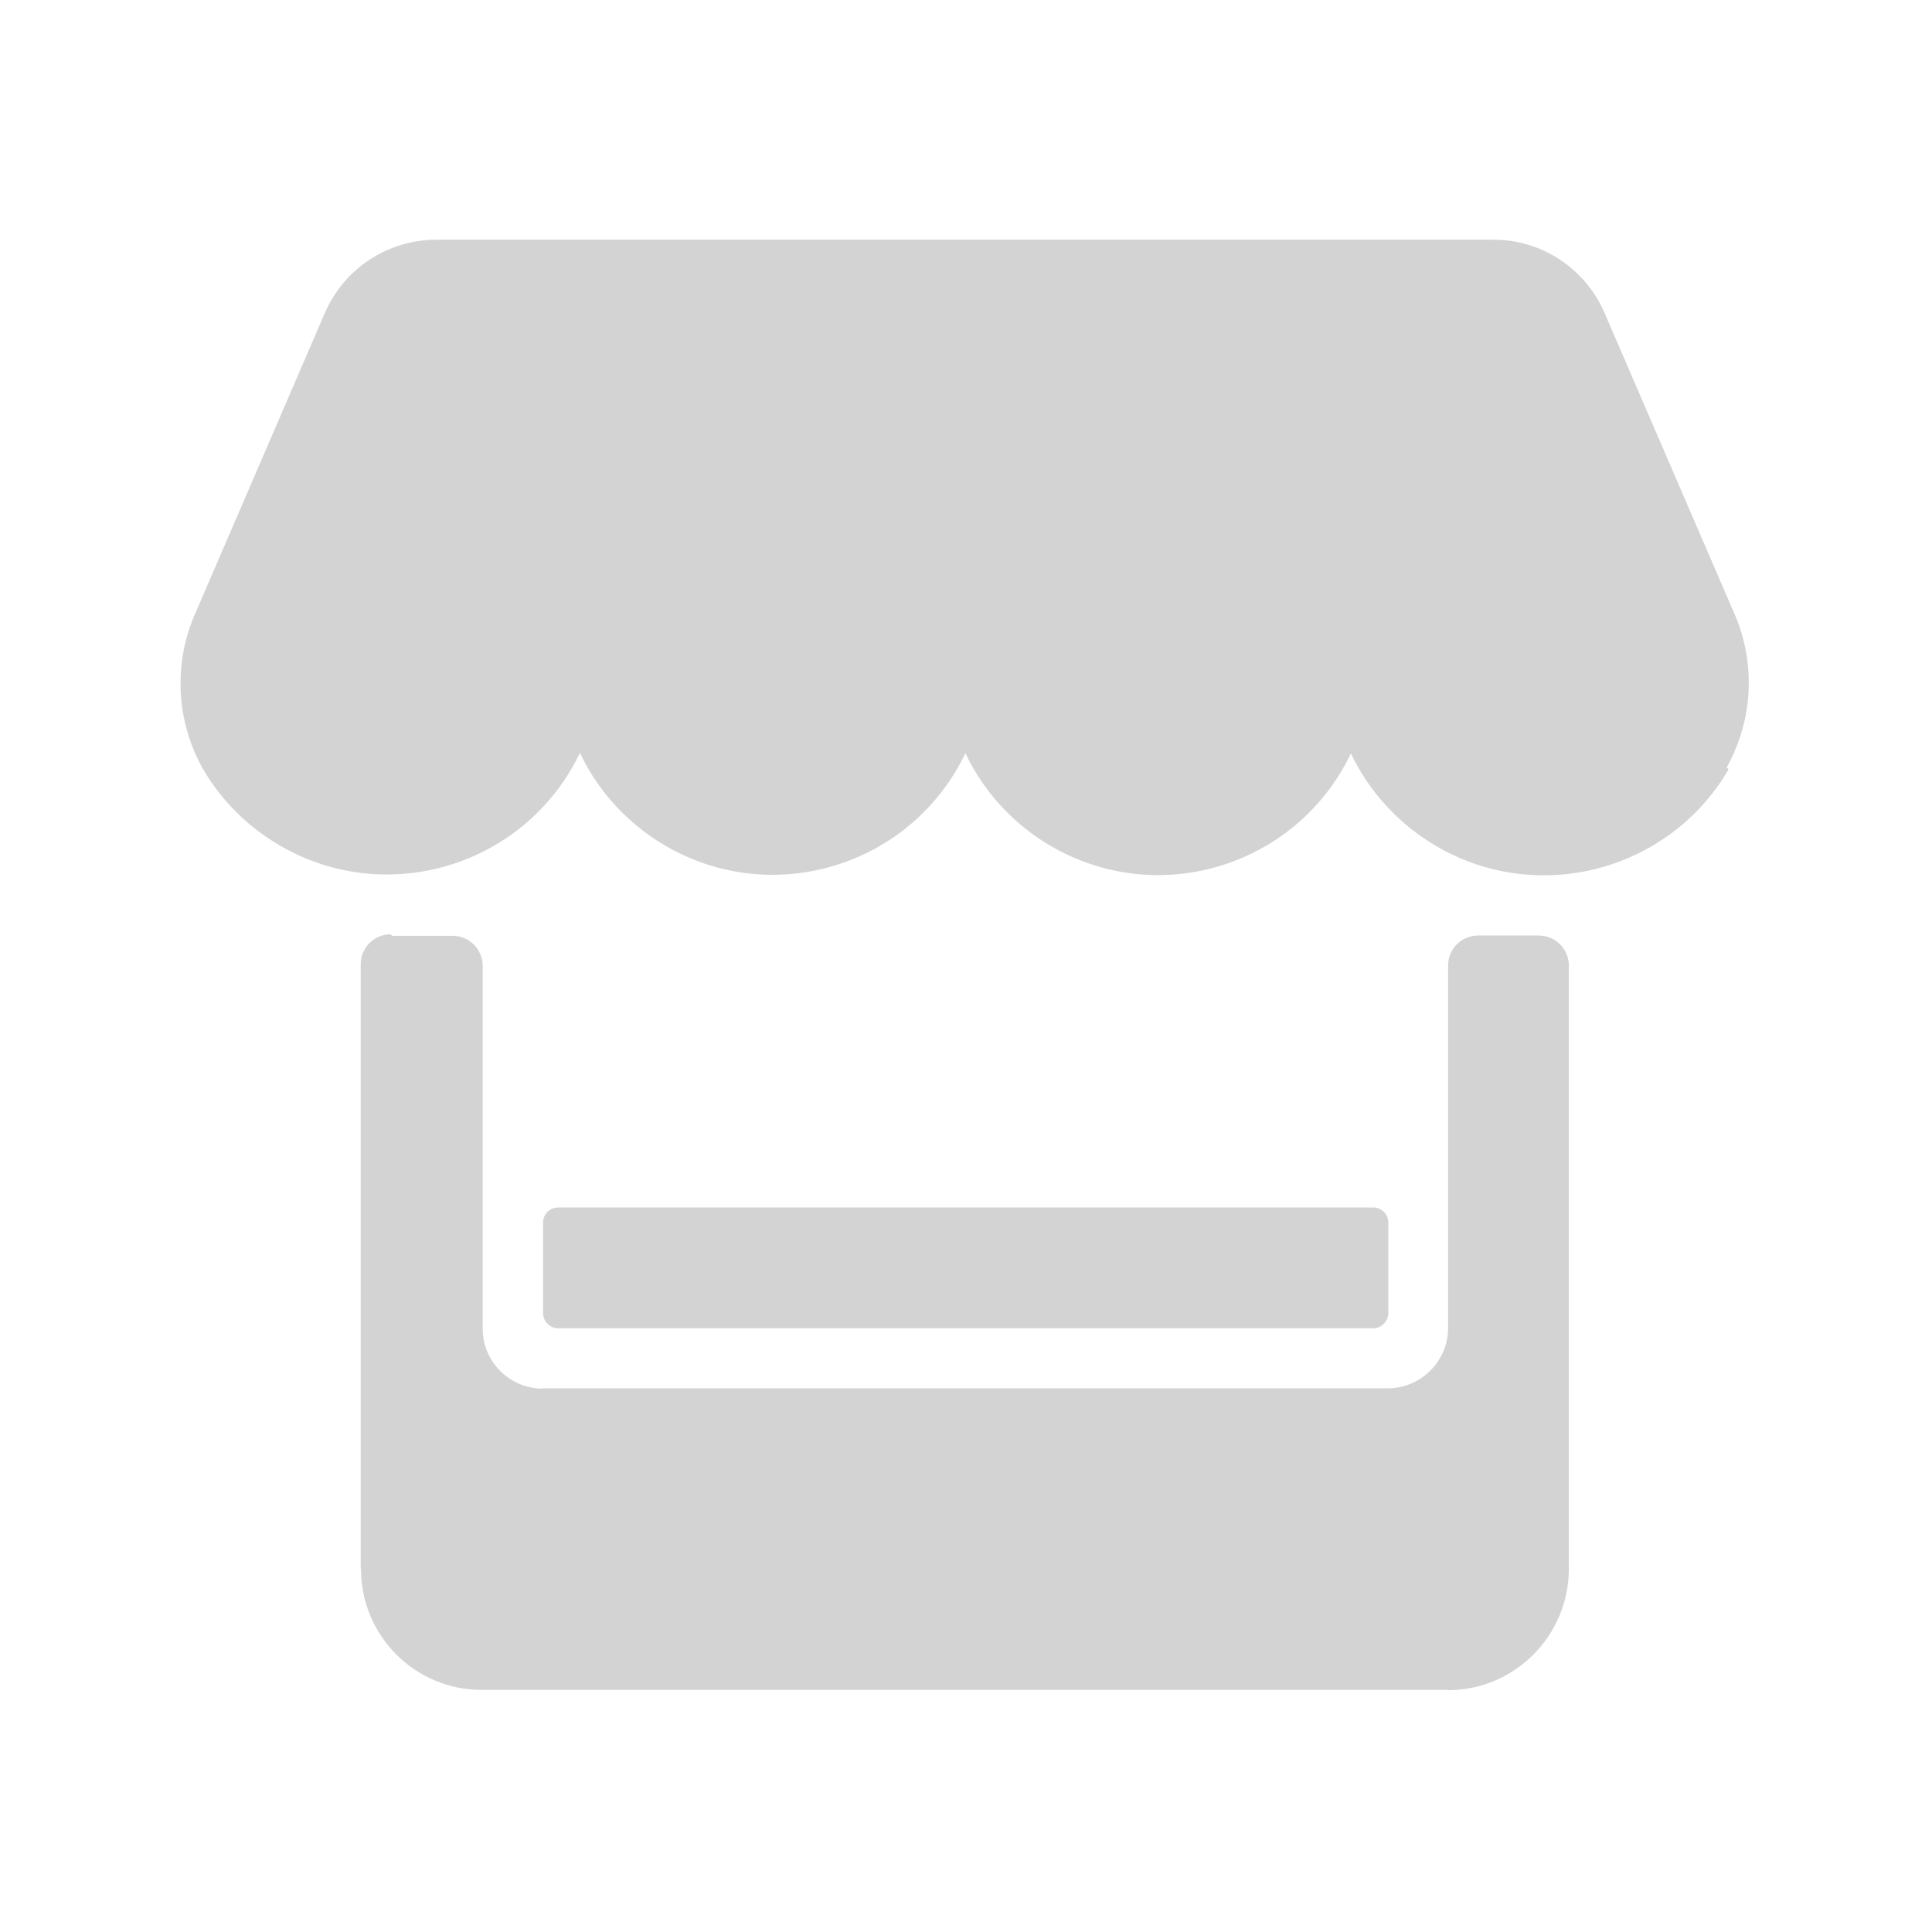 <svg xmlns="http://www.w3.org/2000/svg" viewBox="0 0 64 64">
  <path fill-rule="evenodd" d="M57.26 25.49v0c-1.97 3.37-6.31 4.51-9.68 2.54 -1.23-.72-2.22-1.79-2.83-3.07v0c-1.68 3.52-5.9 5.02-9.42 3.34 -1.47-.7-2.66-1.89-3.35-3.35v0c-1.68 3.52-5.9 5.02-9.42 3.34 -1.47-.7-2.66-1.89-3.35-3.35v0c-1.68 3.52-5.91 5.02-9.43 3.34 -1.29-.62-2.36-1.6-3.07-2.83l0 0c-.89-1.6-.97-3.52-.22-5.18l4.27-9.9v0c.64-1.48 2.09-2.43 3.7-2.43h34.99v0c1.6-.01 3.06.94 3.7 2.42l4.27 9.89v-.001c.75 1.66.67 3.57-.22 5.17ZM18.49 44v0c-.28 0-.5-.23-.5-.5v-3 0c0-.28.22-.5.5-.5h27v0c.27 0 .5.22.5.5v3 0c0 .27-.23.5-.5.5Zm-5.5-13h2v0c.55 0 1 .44 1 1v12 0c-.01 1.1.89 2 1.99 2 0 0 0-.01 0-.01H45.97v0c1.1 0 2-.9 2-2v-12 0c0-.56.44-1 1-1h2v0c.55 0 1 .44 1 1v20 0c-.01 2.2-1.8 4-4.01 4 -.01-.01-.01-.01-.01-.01H15.96h-.001c-2.21 0-4-1.79-4-4 -.01-.01-.01-.01-.01-.01V31.96v0c-.01-.56.44-1.01.99-1.01 0-.001 0 0 0 0Z" fill="#D3D3D3"/>
</svg>